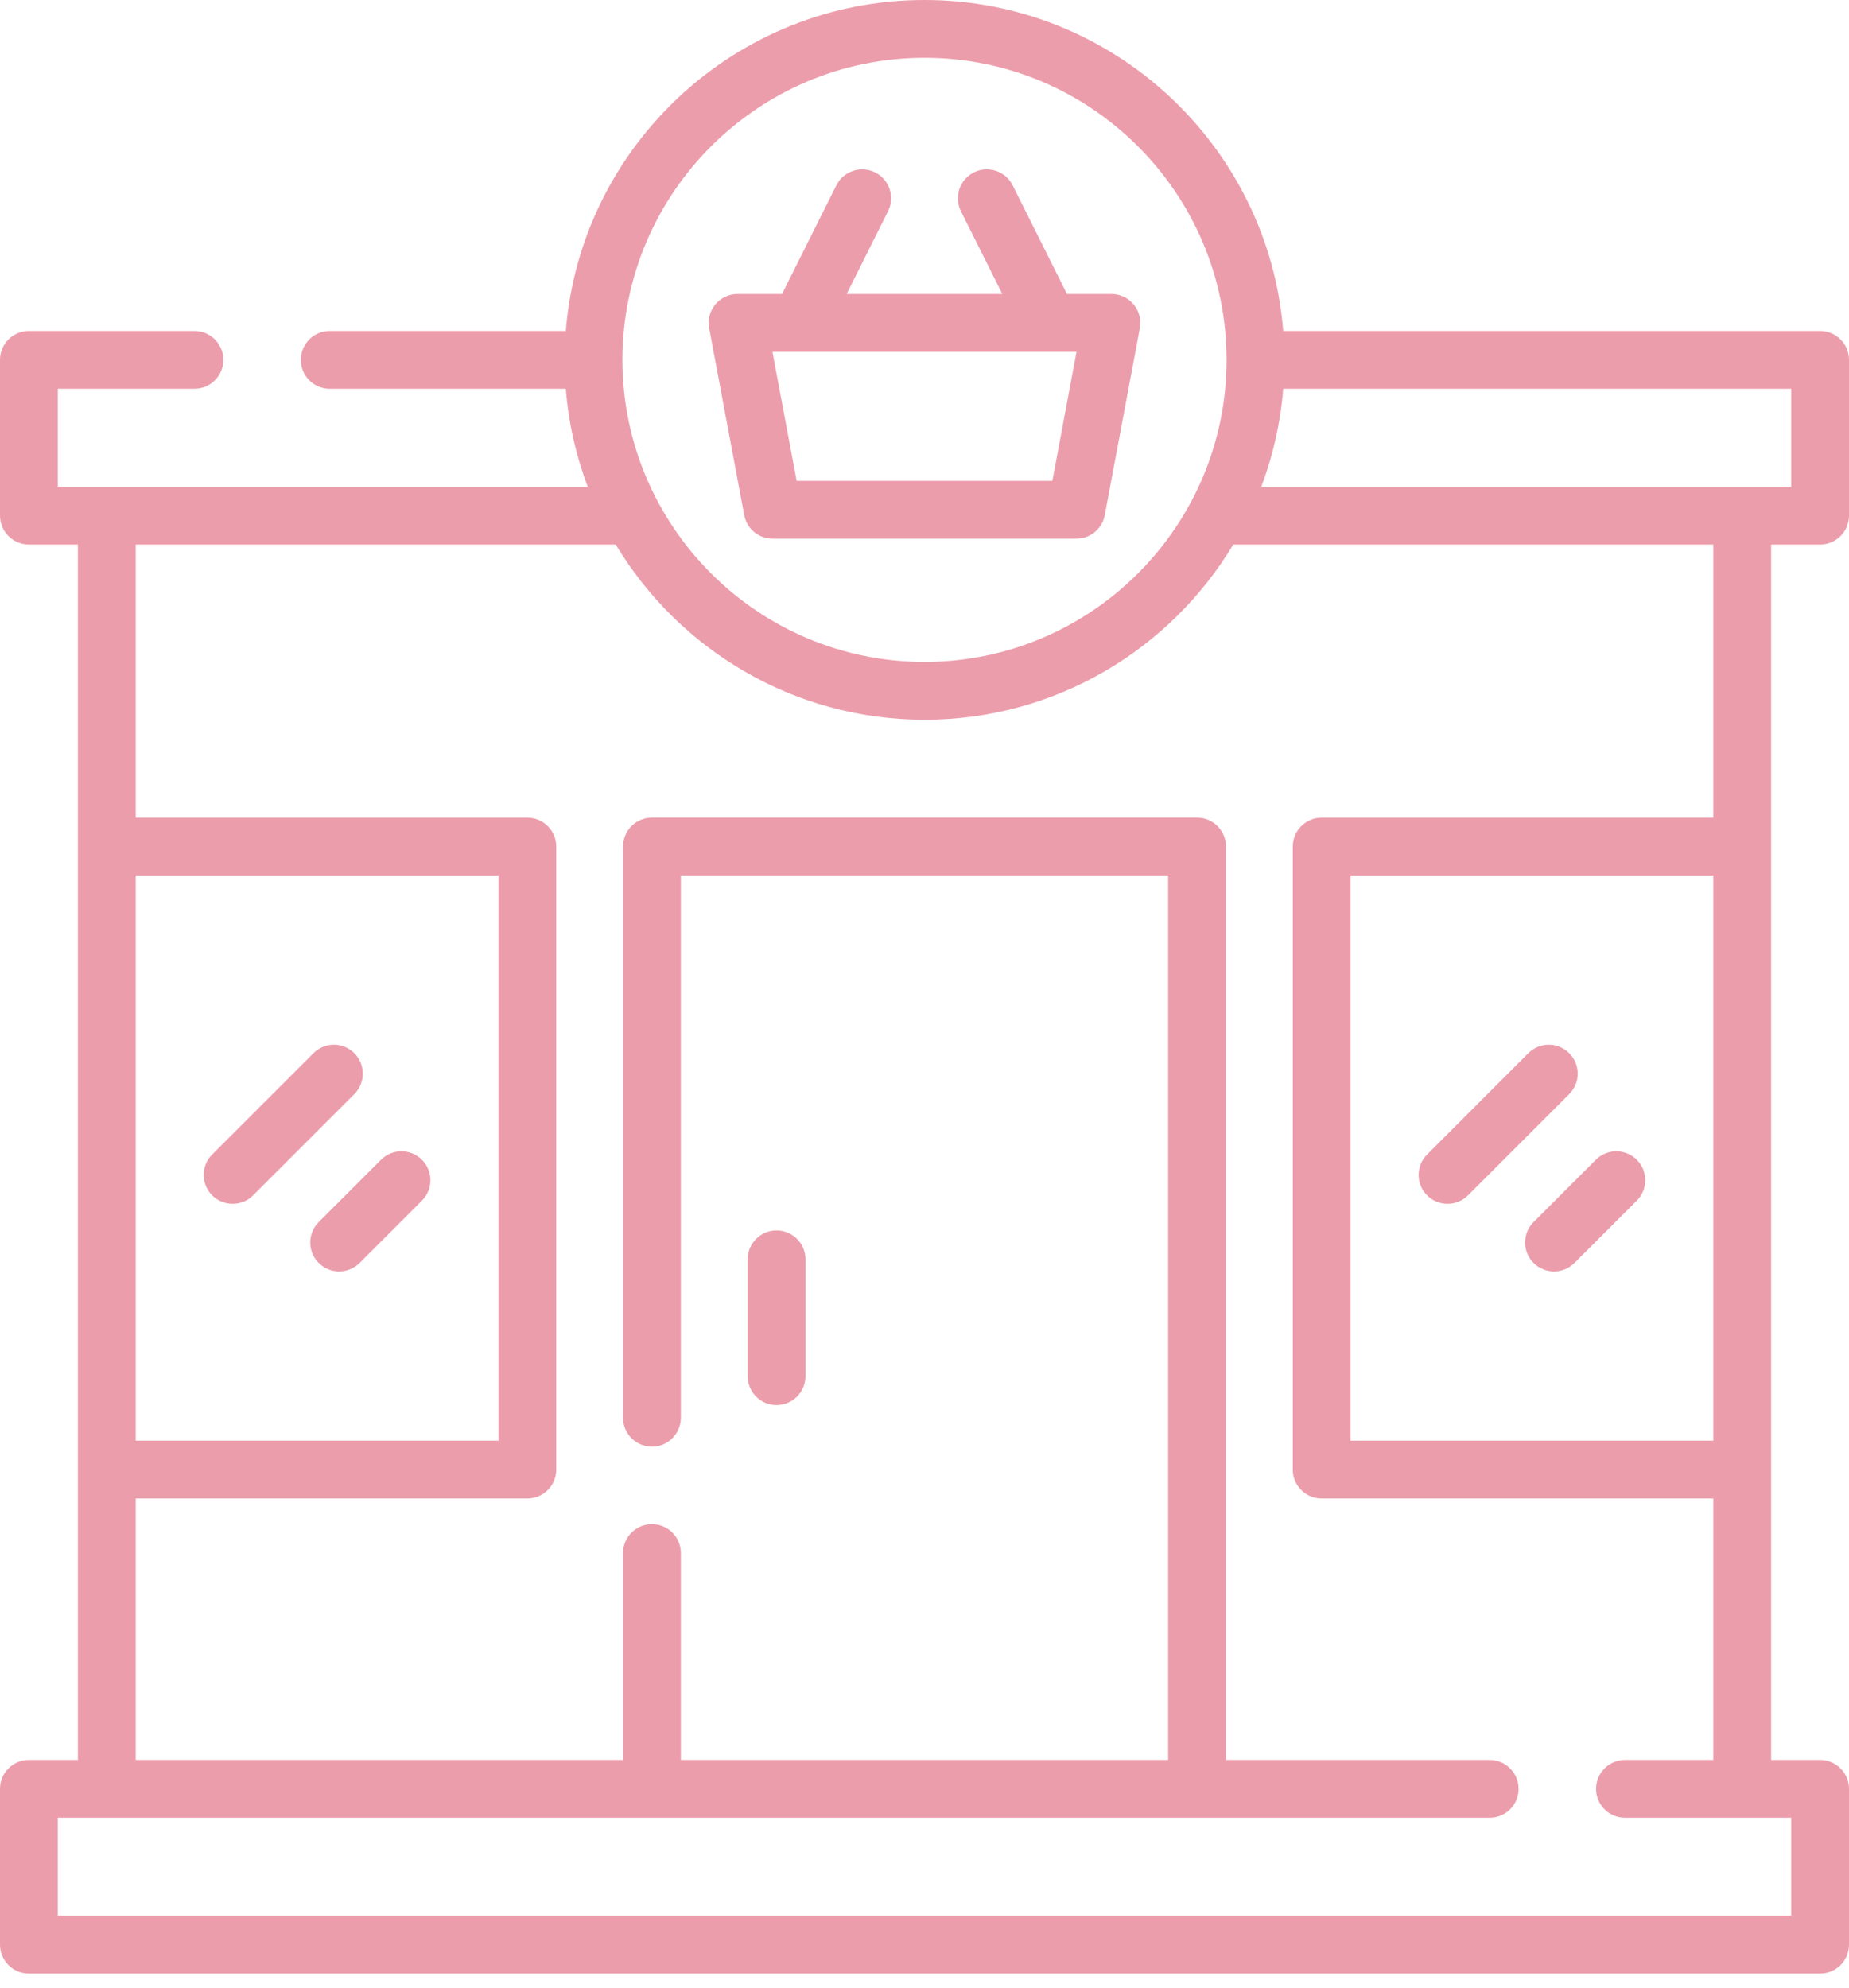<svg width="40" height="43" viewBox="0 0 40 43" fill="none" xmlns="http://www.w3.org/2000/svg">
<path d="M38.315 11.78H39.375C39.72 11.78 40 11.5 40 11.155V7.785C40 7.44 39.72 7.16 39.375 7.16H27.76C27.441 3.158 24.082 0 20 0C15.918 0 12.559 3.158 12.24 7.16H7.133C6.788 7.16 6.508 7.44 6.508 7.785C6.508 8.131 6.788 8.411 7.133 8.411H12.24C12.299 9.151 12.462 9.862 12.714 10.529H1.251V8.411H4.206C4.552 8.411 4.832 8.131 4.832 7.785C4.832 7.44 4.552 7.16 4.206 7.16H0.625C0.28 7.16 0 7.44 0 7.785V11.155C0 11.5 0.28 11.78 0.625 11.78H1.685V38.075H0.625C0.28 38.075 0 38.354 0 38.7V42.07C0 42.415 0.28 42.695 0.625 42.695H39.375C39.72 42.695 40 42.415 40 42.07V38.7C40 38.354 39.72 38.075 39.375 38.075H38.315V11.78ZM37.064 31.167H29.218V18.941H37.064V31.167ZM38.749 10.53H27.286C27.538 9.862 27.701 9.151 27.76 8.411H38.749V10.53ZM20 1.251C23.602 1.251 26.532 4.18 26.535 7.781C26.535 7.782 26.534 7.784 26.534 7.785C26.534 7.787 26.535 7.788 26.535 7.79C26.532 11.391 23.602 14.32 20 14.32C16.398 14.32 13.468 11.391 13.465 7.79C13.465 7.788 13.466 7.787 13.466 7.785C13.466 7.784 13.465 7.782 13.465 7.781C13.468 4.18 16.398 1.251 20 1.251ZM2.936 18.941H10.783V31.167H2.936V18.941ZM35.153 38.075C34.808 38.075 34.528 38.355 34.528 38.7C34.528 39.045 34.808 39.325 35.153 39.325H38.749V41.444H1.251V39.325H32.227C32.572 39.325 32.852 39.045 32.852 38.7C32.852 38.355 32.572 38.075 32.227 38.075H26.522V18.315C26.522 17.969 26.242 17.689 25.896 17.689H14.104C13.758 17.689 13.478 17.969 13.478 18.315V30.671C13.478 31.017 13.758 31.297 14.104 31.297C14.449 31.297 14.729 31.017 14.729 30.671V18.94H25.271V38.075H14.729V33.598C14.729 33.253 14.449 32.973 14.104 32.973C13.758 32.973 13.478 33.253 13.478 33.598V38.075H2.936V32.418H11.408C11.753 32.418 12.033 32.138 12.033 31.793V18.315C12.033 17.97 11.753 17.69 11.408 17.69H2.936V11.78H13.32C14.682 14.049 17.166 15.571 20 15.571C22.834 15.571 25.318 14.049 26.68 11.78H37.064V17.69H28.592C28.247 17.69 27.967 17.97 27.967 18.315V31.793C27.967 32.138 28.247 32.418 28.592 32.418H37.064V38.075H35.153Z" fill="#EC9DAB"/>
<path d="M16.1 11.144C16.155 11.44 16.414 11.654 16.715 11.654H23.285C23.586 11.654 23.844 11.44 23.9 11.144L24.658 7.101C24.692 6.918 24.643 6.729 24.525 6.586C24.406 6.443 24.229 6.36 24.043 6.36H23.082L21.907 4.01C21.753 3.701 21.377 3.576 21.068 3.73C20.759 3.885 20.634 4.261 20.788 4.57L21.683 6.36H18.316L19.211 4.57C19.366 4.261 19.241 3.885 18.932 3.73C18.623 3.576 18.247 3.701 18.093 4.01L16.918 6.36H15.956C15.77 6.36 15.594 6.443 15.475 6.586C15.356 6.729 15.307 6.918 15.342 7.101L16.1 11.144ZM22.766 10.403H17.234L16.71 7.611H17.301C17.302 7.611 17.303 7.611 17.304 7.611C17.305 7.611 17.305 7.611 17.306 7.611H22.693C22.694 7.611 22.695 7.611 22.696 7.611C22.697 7.611 22.698 7.611 22.699 7.611H23.289L22.766 10.403Z" fill="#EC9DAB"/>
<path d="M16.799 30.397C17.145 30.397 17.425 30.117 17.425 29.771V27.244C17.425 26.899 17.145 26.619 16.799 26.619C16.454 26.619 16.174 26.899 16.174 27.244V29.771C16.174 30.117 16.454 30.397 16.799 30.397Z" fill="#EC9DAB"/>
<path d="M31.315 26.043C31.475 26.043 31.635 25.982 31.757 25.86L33.947 23.67C34.192 23.426 34.192 23.03 33.947 22.785C33.703 22.541 33.307 22.541 33.063 22.785L30.873 24.976C30.628 25.22 30.628 25.616 30.873 25.86C30.995 25.982 31.155 26.043 31.315 26.043Z" fill="#EC9DAB"/>
<path d="M33.176 27.322C33.298 27.444 33.459 27.505 33.619 27.505C33.779 27.505 33.939 27.444 34.061 27.322L35.409 25.975C35.653 25.73 35.653 25.334 35.409 25.09C35.164 24.846 34.768 24.846 34.524 25.09L33.176 26.438C32.932 26.682 32.932 27.078 33.176 27.322Z" fill="#EC9DAB"/>
<path d="M7.665 22.785C7.421 22.541 7.025 22.541 6.781 22.785L4.59 24.976C4.346 25.22 4.346 25.616 4.59 25.86C4.712 25.982 4.873 26.043 5.033 26.043C5.193 26.043 5.353 25.982 5.475 25.86L7.665 23.67C7.909 23.426 7.909 23.03 7.665 22.785Z" fill="#EC9DAB"/>
<path d="M8.243 25.09L6.895 26.438C6.651 26.682 6.651 27.078 6.895 27.322C7.017 27.444 7.177 27.505 7.337 27.505C7.497 27.505 7.657 27.444 7.78 27.322L9.127 25.975C9.372 25.73 9.372 25.334 9.127 25.09C8.883 24.846 8.487 24.846 8.243 25.09Z" fill="#EC9DAB"/>
</svg>
